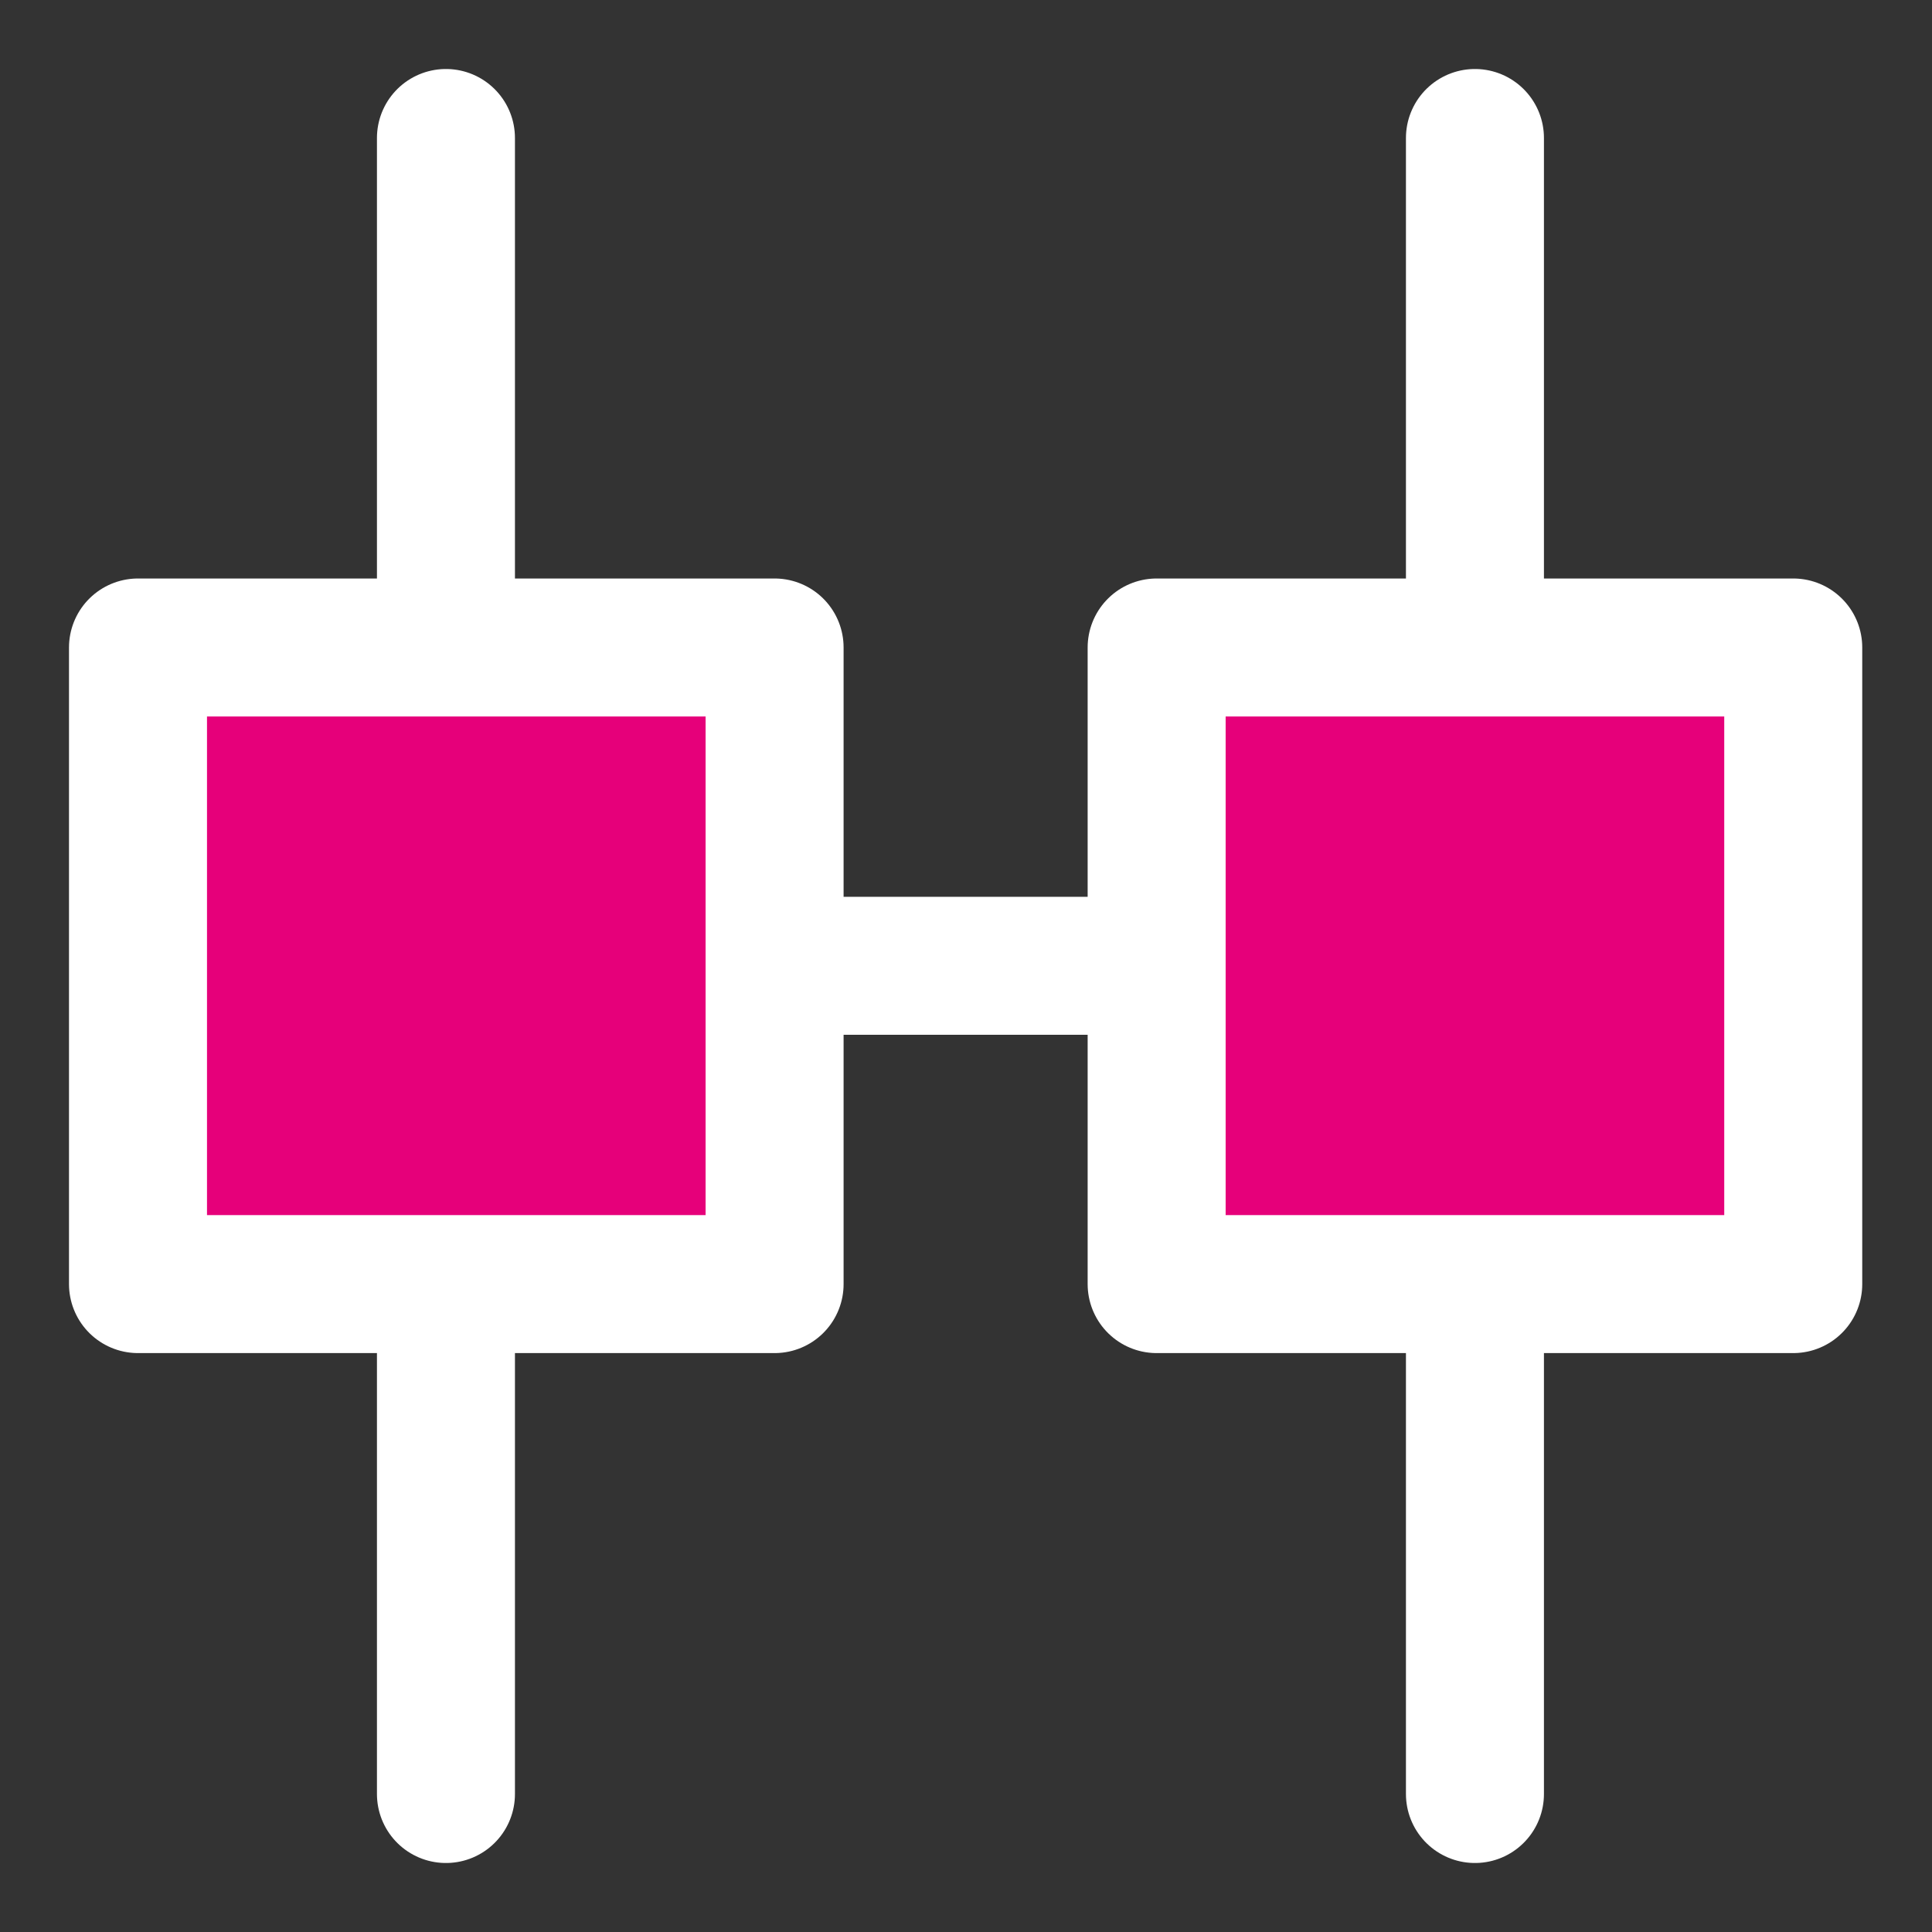 <svg width="48" height="48" viewBox="0 0 28 28" fill="#e6007a" xmlns="http://www.w3.org/2000/svg" stroke-width="2" stroke-linecap="round" stroke-linejoin="round" stroke="#ffffff"><rect x="0" y="0" width="28" height="28" fill="#333333" stroke="none"/><g><path d="M6.463 2L6.463 9.029M6.463 26L6.463 18.924"></path><path d="M21.376 2L21.376 9.029M21.376 26L21.376 18.924"></path><path d="M11.226 9.384H2V18.61H11.226V9.384Z"></path><path d="M25.989 9.384H16.763V18.61H25.989V9.384Z"></path><path d="M12.111 13.997L15.877 13.997"></path></g></svg>